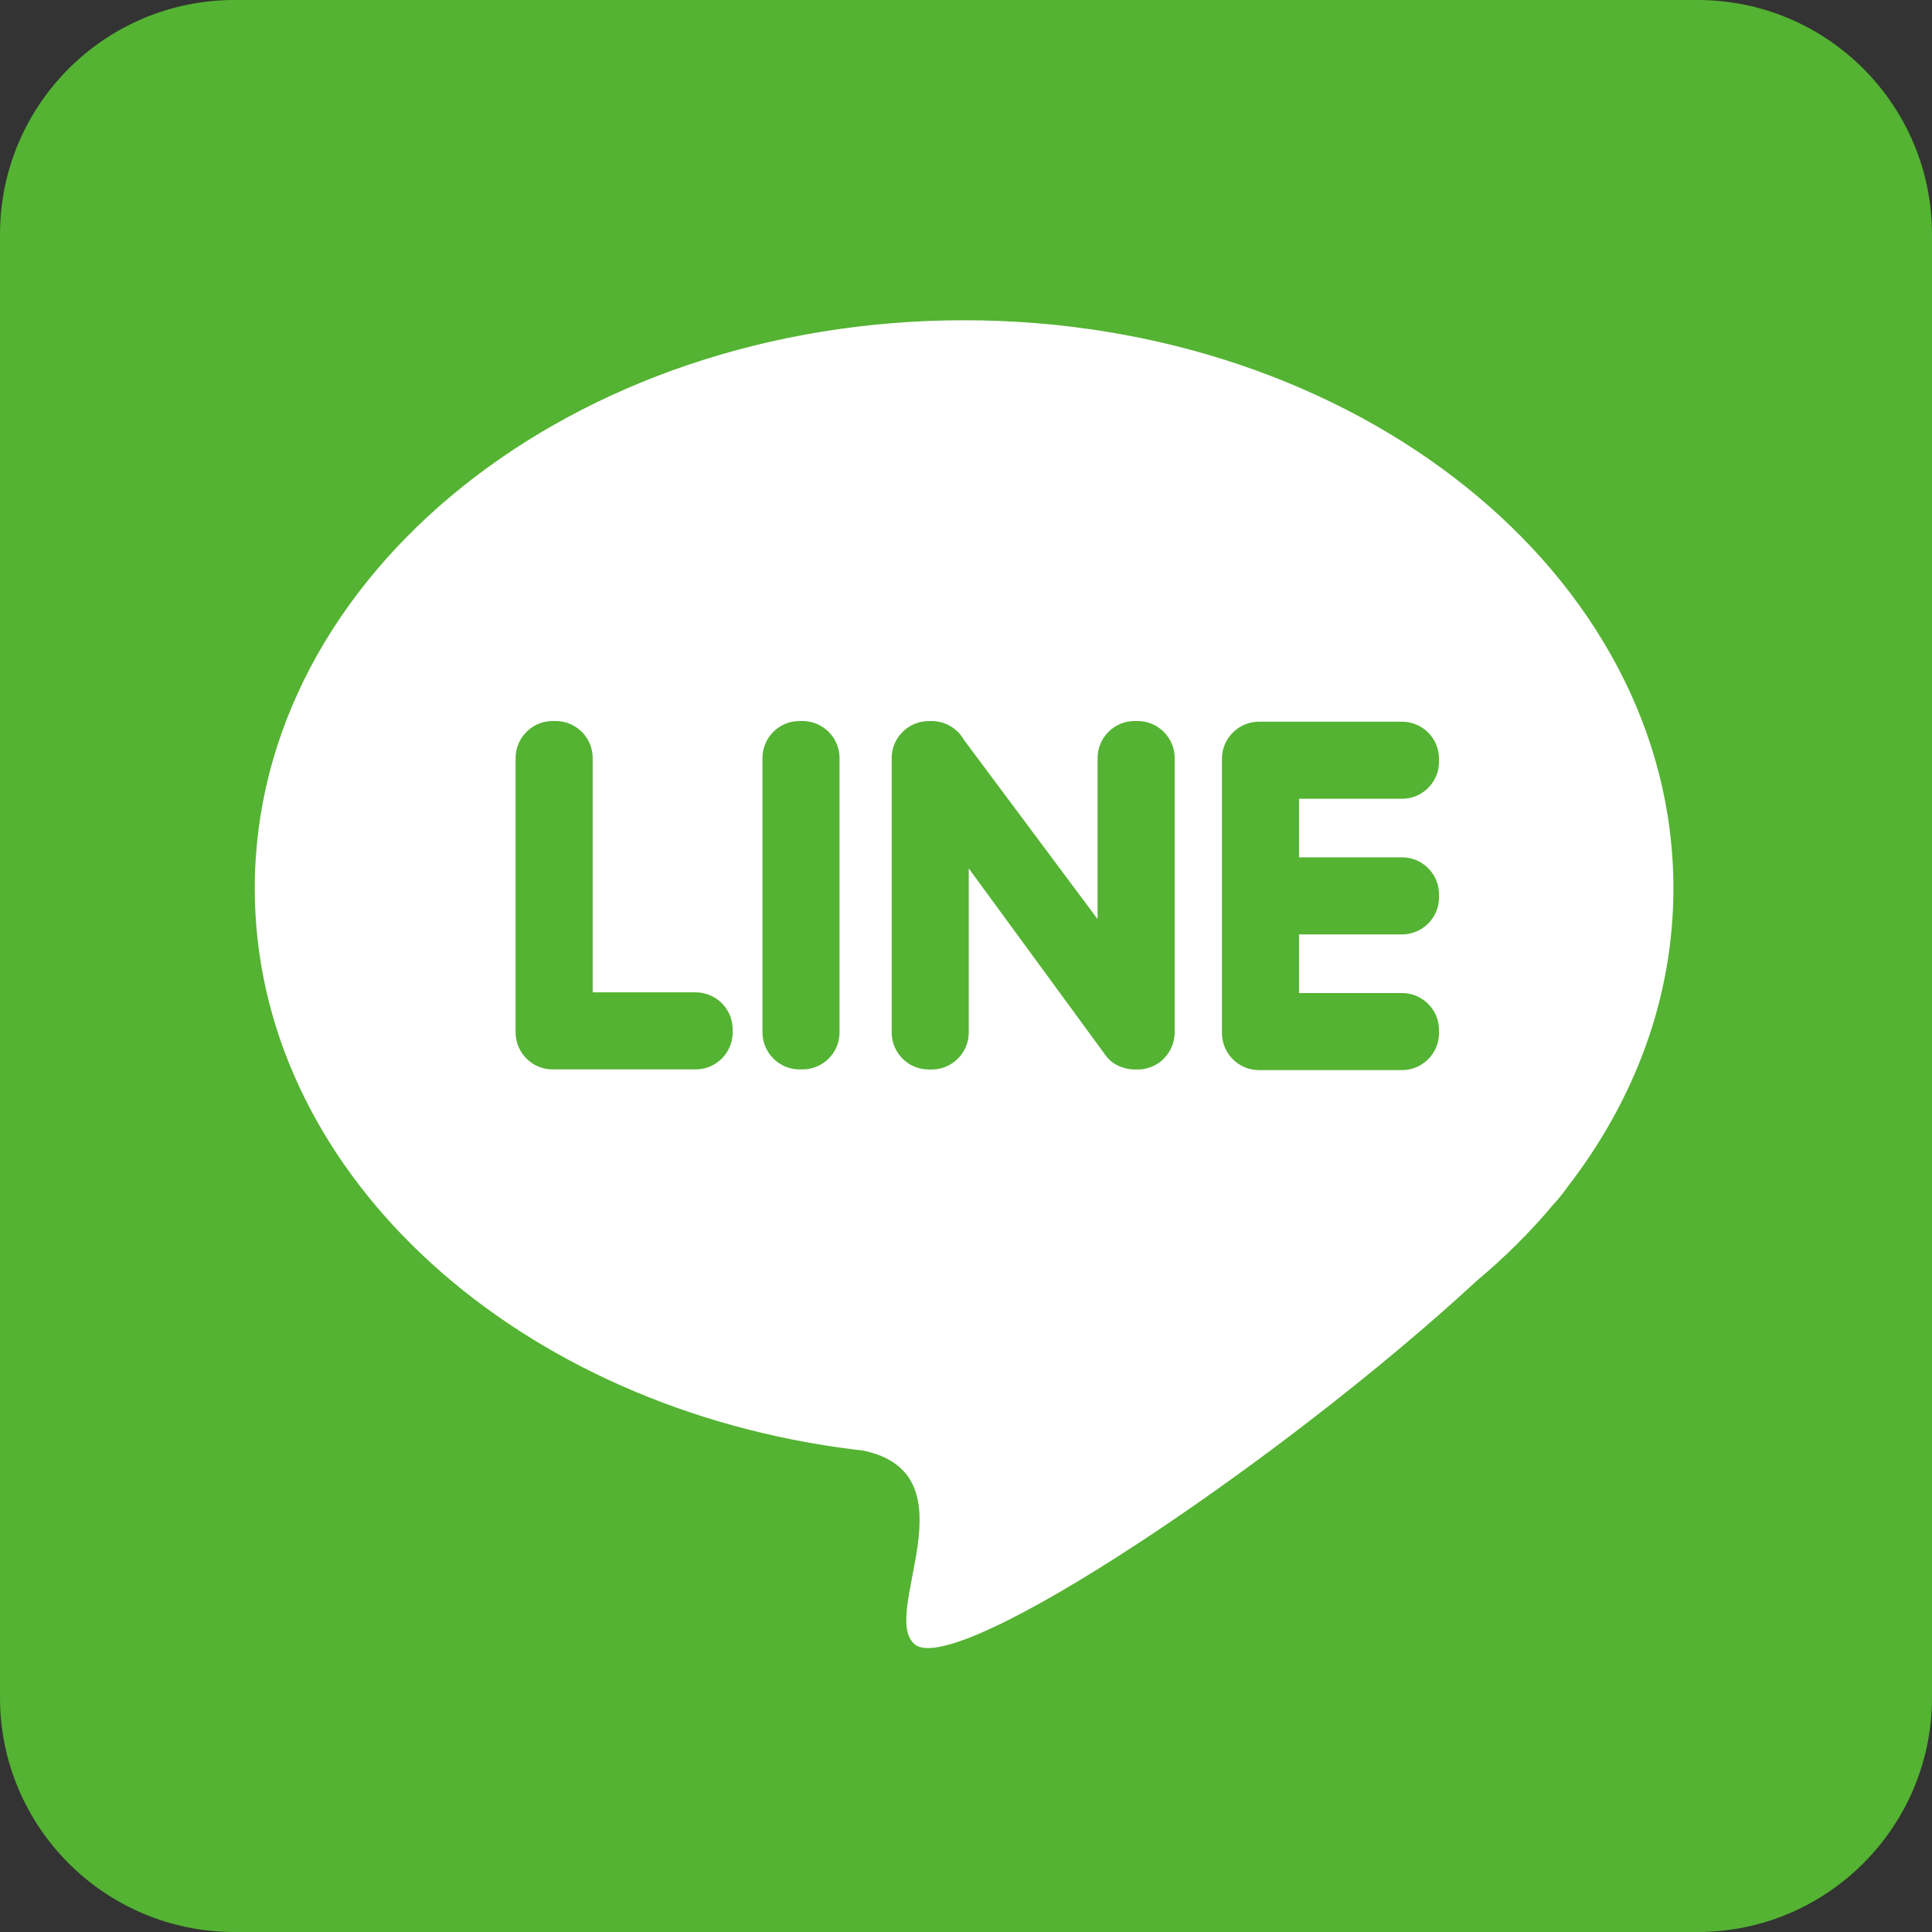 <?xml version="1.0" encoding="utf-8"?>
<!-- Generator: Adobe Illustrator 19.1.1, SVG Export Plug-In . SVG Version: 6.00 Build 0)  -->
<svg version="1.1" id="圖層_1" xmlns="http://www.w3.org/2000/svg" xmlns:xlink="http://www.w3.org/1999/xlink" x="0px" y="0px"
	 viewBox="0 0 2834.7 2834.7" style="enable-background:new 0 0 2834.7 2834.7;" xml:space="preserve">
<rect x="0" y="0" width="2834.7" height="2834.7" fill="#333333" stroke="none"/>
<style type="text/css">
	.st0{fill:#54B332;}
	.st1{fill:#FFFFFF;}
</style>
<g>
	<path class="st0" d="M2490.7,0H344C154,0,0,154,0,344v2146.7c0,190,154,344,344,344h2146.7c190,0,344-154,344-344V344
		C2834.7,154,2680.7,0,2490.7,0z"/>
	<path class="st1" d="M1414.6,469.9c574.8,0,1040.7,373.1,1040.7,833.4c0,160.8-56.9,310.9-155.4,438.2
		c-4.9,7.2-11.2,15.3-19.3,24.1l-0.6,0.7c-33.6,40.2-71.5,78-113.2,112.9c-287.8,266-761.5,582.7-824,533.9
		c-54.4-42.5,89.5-250.2-76.5-284.8c-11.6-1.3-23.1-2.8-34.6-4.4l-0.2,0v0c-487.5-69.3-857.7-410.3-857.7-820.5
		C373.9,843,839.8,469.9,1414.6,469.9L1414.6,469.9z"/>
	<path class="st0" d="M810.8,1569.1h209.9c29.9,0,54.3-24.4,54.3-54.3v-4.5c0-29.9-24.4-54.3-54.3-54.3H869.6v-343.8
		c0-29.9-24.4-54.3-54.3-54.3h-4.5c-29.9,0-54.3,24.4-54.3,54.3v402.6C756.5,1544.6,780.9,1569.1,810.8,1569.1z M2111.4,1316.7v-4.5
		c0-29.9-24.4-54.3-54.3-54.3H1906V1172h151.1c29.9,0,54.3-24.4,54.3-54.3v-4.5c0-29.9-24.4-54.3-54.3-54.3h-209.9
		c-29.9,0-54.3,24.4-54.3,54.3v402.6c0,29.9,24.4,54.3,54.3,54.3h209.9c29.9,0,54.3-24.4,54.3-54.3v-4.5c0-29.9-24.4-54.3-54.3-54.3
		H1906V1371h151.1C2087,1371,2111.4,1346.6,2111.4,1316.7L2111.4,1316.7z M1707.8,1552.9L1707.8,1552.9
		c10.1-10.1,15.7-23.8,15.7-38.1v-402.6c0-29.9-24.4-54.3-54.3-54.3h-4.5c-29.9,0-54.3,24.4-54.3,54.3v236.3l-196.2-263.1
		c-9.4-16.4-27-27.4-47.1-27.4h-4.5c-29.9,0-54.3,24.4-54.3,54.3v402.6c0,29.9,24.4,54.3,54.3,54.3h4.5c29.9,0,54.3-24.4,54.3-54.3
		v-240.7l197.6,269.9c1.2,1.9,2.5,3.7,4,5.4l0,0c5.4,7.4,12.9,12.5,21.1,15.6c6.4,2.6,13.3,4.1,20.6,4.1h4.5
		c8.8,0,17.6-2.2,25.4-6.3C1700,1560.1,1704.5,1556.8,1707.8,1552.9L1707.8,1552.9z M1173,1569.1h4.5c29.9,0,54.3-24.4,54.3-54.3
		v-402.6c0-29.9-24.4-54.3-54.3-54.3h-4.5c-29.9,0-54.3,24.4-54.3,54.3v402.6C1118.8,1544.6,1143.2,1569.1,1173,1569.1L1173,1569.1z
		"/>
</g>
</svg>
